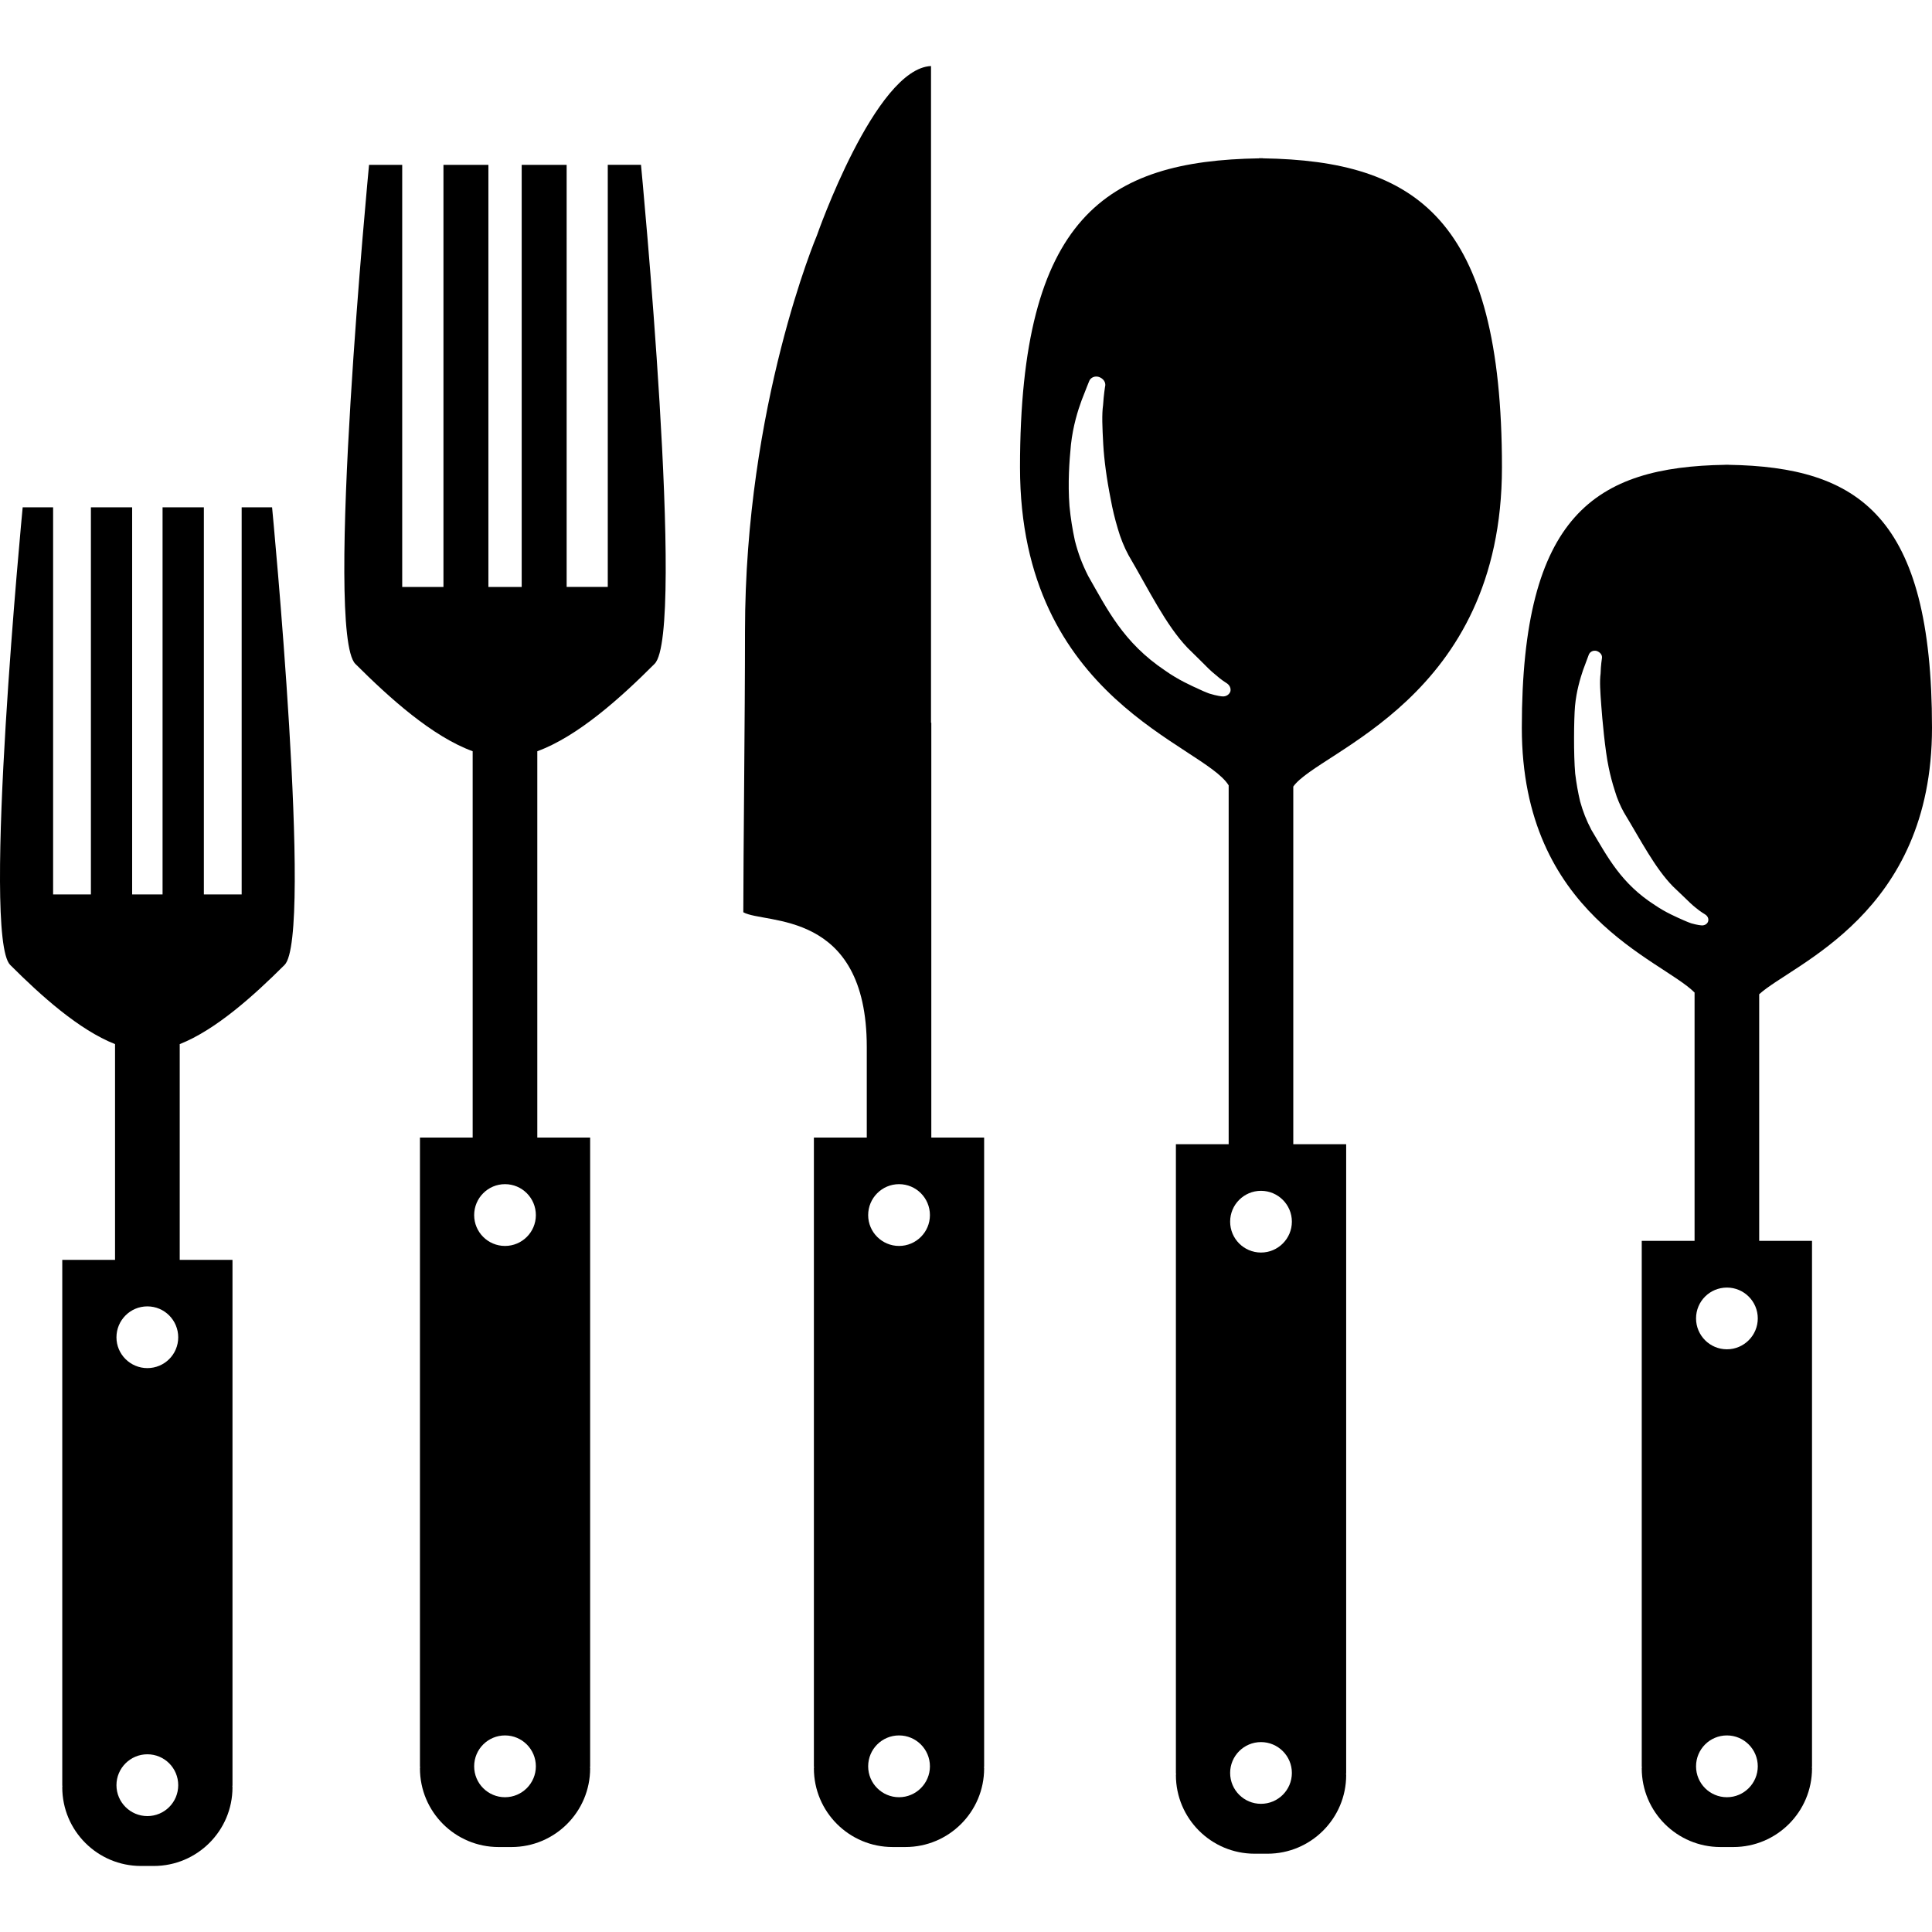 <?xml version="1.0" encoding="iso-8859-1"?>
<!-- Generator: Adobe Illustrator 16.0.0, SVG Export Plug-In . SVG Version: 6.00 Build 0)  -->
<!DOCTYPE svg PUBLIC "-//W3C//DTD SVG 1.1//EN" "http://www.w3.org/Graphics/SVG/1.1/DTD/svg11.dtd">
<svg version="1.1" id="Capa_1" xmlns="http://www.w3.org/2000/svg" xmlns:xlink="http://www.w3.org/1999/xlink" x="0px" y="0px"
	 width="380.722px" height="380.722px" viewBox="0 0 380.722 380.722" style="enable-background:new 0 0 380.722 380.722;"
	 xml:space="preserve">
<g>
	<path d="M193.935,224.171h-10.41v-81.749h-0.059c0-51.029,0-119.771,0-129.409c-11.026,0.5-22.487,33.386-22.487,33.386
		s-14.169,33.392-14.169,77.973c0,16.719-0.332,44.726-0.332,55.398c4.212,2.399,24.33-0.703,24.33,26.578v17.822h-10.422
		c0,13.733,0,123.994,0,123.994h0.035c-0.011,0.117-0.035,0.21-0.035,0.303c0,8.574,6.948,15.511,15.517,15.511
		c0.424,0,2.091,0,2.521,0c8.562,0,15.511-6.937,15.511-15.511c0-0.093-0.023-0.209-0.035-0.303h0.035
		C193.935,348.166,193.935,266.835,193.935,224.171z M177.164,354.162c-3.346,0-6.083-2.719-6.083-6.088
		c0-3.37,2.725-6.089,6.083-6.089c3.363,0,6.088,2.73,6.088,6.089C183.251,351.419,180.527,354.162,177.164,354.162z
		 M177.164,245.527c-3.346,0-6.083-2.719-6.083-6.076c0-3.358,2.725-6.1,6.083-6.1c3.363,0,6.088,2.73,6.088,6.1
		C183.251,242.808,180.527,245.527,177.164,245.527z"/>
	<path d="M128.999,130.81c6.175-6.175-2.684-98.334-2.684-98.334h-6.547v83.178h-8.104V32.493h-8.859v83.172h-3.108h-0.343h-3.108
		V32.493h-8.859v83.172h-8.127V32.493h-6.536c0,0-8.848,92.153-2.701,98.329c6.82,6.809,15.174,14.314,23.121,17.219v76.131H82.756
		c0,13.733,0,123.994,0,123.994h0.035c-0.011,0.117-0.035,0.21-0.035,0.303c0,8.574,6.937,15.511,15.511,15.511
		c0.43,0,2.085,0,2.515,0c8.563,0,15.511-6.937,15.511-15.511c0-0.093-0.023-0.209-0.035-0.303h0.035c0,0,0-81.33,0-123.994h-10.411
		v-76.131C113.819,145.124,122.196,137.63,128.999,130.81z M99.516,354.162c-3.353,0-6.077-2.719-6.077-6.088
		c0-3.37,2.725-6.089,6.077-6.089c3.357,0,6.082,2.73,6.082,6.089C105.598,351.419,102.874,354.162,99.516,354.162z M99.516,245.527
		c-3.353,0-6.077-2.719-6.077-6.076c0-3.369,2.725-6.1,6.077-6.1c3.357,0,6.082,2.73,6.082,6.1
		C105.598,242.808,102.874,245.527,99.516,245.527z"/>
	<path d="M56.08,190.146c5.664-5.664-2.463-90.173-2.463-90.173h-5.995v76.289h-7.448V99.974h-8.139v76.289h-2.841H28.88H26.04
		V99.974h-8.127v76.289h-7.448V99.974H4.469c0,0-8.127,84.52-2.463,90.173c6.094,6.093,13.553,12.798,20.664,15.609v42.514H12.271
		c0,13.732,0,103.639,0,103.639H12.3c-0.012,0.081-0.029,0.186-0.029,0.302c0,8.552,6.937,15.499,15.517,15.499
		c0.43,0,2.08,0,2.509,0c8.569,0,15.517-6.947,15.517-15.499c0-0.116-0.023-0.221-0.035-0.302h0.035c0,0,0-60.975,0-103.639H35.416
		v-42.514C42.532,202.945,49.991,196.217,56.08,190.146z M29.037,357.879c-3.352,0-6.088-2.73-6.088-6.089
		c0-3.346,2.725-6.088,6.088-6.088c3.37,0,6.083,2.719,6.083,6.088C35.12,355.161,32.407,357.879,29.037,357.879z M29.037,269.601
		c-3.352,0-6.088-2.719-6.088-6.065c0-3.369,2.725-6.1,6.088-6.1c3.37,0,6.083,2.73,6.083,6.1
		C35.12,266.894,32.407,269.601,29.037,269.601z"/>
	<path d="M295.976,92.096c0-49.124-16.986-60.405-47.102-60.894V31.18c-0.14,0-0.651,0-0.768,0v0.023
		c-30.115,0.488-47.102,11.578-47.102,60.894c0,45.911,36.146,54.596,41.118,62.666v70.711h-10.398c0,13.733,0,124.006,0,124.006
		h0.034c-0.012,0.104-0.034,0.198-0.034,0.313c0,8.552,6.948,15.5,15.511,15.5c0.43,0,2.092,0,2.533,0
		c8.562,0,15.511-6.948,15.511-15.5c0-0.127-0.023-0.221-0.035-0.313h0.035c0,0,0-81.343,0-124.006h-10.422V155
		C259.842,147.907,295.976,137.833,295.976,92.096z M240.927,137.235c-0.175,0-1.139-0.104-2.638-0.569
		c-0.349-0.145-0.744-0.273-1.127-0.453l-0.651-0.296c-1.824-0.825-4.345-1.952-6.947-3.799c-8.18-5.484-11.34-11.99-15.128-18.619
		c-1.185-2.341-1.976-4.444-2.614-6.948c-0.477-2.213-0.836-4.386-1.068-6.803c-0.349-4.653-0.023-8.923,0.29-12.147
		c0.407-3.689,1.383-6.768,2.103-8.72c0.872-2.26,1.499-3.799,1.499-3.799c0.279-0.697,1.128-1.058,1.917-0.796
		c0.825,0.296,1.313,0.953,1.244,1.69c-0.023,0.035-0.314,1.894-0.431,3.834c-0.267,1.865-0.151,4.398,0.035,7.813
		c0.175,2.998,0.65,6.652,1.487,10.852c0.325,1.807,0.79,3.747,1.383,5.722c0.487,1.737,1.289,3.724,2.114,5.223
		c4.032,6.867,7.285,13.681,11.606,18.224c0.872,0.848,1.767,1.743,2.568,2.527c1.104,1.115,2.068,2.103,2.904,2.748
		c1.244,1.116,2.161,1.638,2.161,1.65c0.651,0.372,0.987,1.052,0.825,1.69C242.263,136.846,241.647,137.281,240.927,137.235z
		 M248.491,355.462c-3.358,0-6.077-2.719-6.077-6.088c0-3.346,2.719-6.076,6.077-6.076c3.357,0,6.088,2.73,6.088,6.076
		C254.579,352.744,251.848,355.462,248.491,355.462z M248.491,246.828c-3.358,0-6.077-2.73-6.077-6.088
		c0-3.346,2.719-6.076,6.077-6.076c3.357,0,6.088,2.73,6.088,6.076C254.579,244.097,251.848,246.828,248.491,246.828z"/>
	<path d="M380.722,143.422c0-41.804-14.453-51.407-40.084-51.825v-0.012c-0.116,0-0.546,0-0.662,0v0.012
		c-25.619,0.418-40.084,9.853-40.084,51.825c0,36.895,27.408,45.545,34.042,52.167v48.938h-10.41c0,13.745,0,103.638,0,103.638
		h0.035c-0.012,0.117-0.035,0.21-0.035,0.303c0,8.574,6.948,15.511,15.522,15.511c0.43,0,2.092,0,2.521,0
		c8.562,0,15.511-6.937,15.511-15.511c0-0.093-0.023-0.209-0.034-0.303h0.034c0,0,0-60.975,0-103.638h-10.41v-48.601
		C353.302,189.862,380.722,180.172,380.722,143.422z M333.272,181.949c-0.313-0.122-0.604-0.215-0.93-0.36l-0.534-0.227
		c-1.499-0.668-3.544-1.534-5.693-2.998c-6.692-4.282-9.342-9.527-12.514-14.826c-0.987-1.876-1.661-3.59-2.219-5.6
		c-0.418-1.76-0.732-3.526-0.976-5.513c-0.325-3.735-0.256-10.631-0.035-13.263c0.278-2.998,1.046-5.496,1.58-7.093
		c0.674-1.83,1.15-3.09,1.15-3.09c0.256-0.581,0.895-0.872,1.534-0.703c0.696,0.25,1.104,0.761,1.057,1.342
		c-0.012,0.041-0.244,1.575-0.279,3.12c-0.209,1.511-0.069,3.584,0.14,6.327c0.175,2.428,0.732,8.807,1.464,12.211
		c0.303,1.464,0.697,2.998,1.221,4.613c0.395,1.383,1.092,2.998,1.766,4.2c3.346,5.525,6.123,10.974,9.667,14.587
		c0.731,0.714,1.452,1.406,2.114,2.021c0.906,0.883,1.72,1.679,2.382,2.19c1.034,0.86,1.778,1.249,1.778,1.272
		c0.534,0.302,0.801,0.825,0.674,1.359c-0.117,0.5-0.64,0.854-1.221,0.842C335.259,182.362,334.457,182.292,333.272,181.949z
		 M340.313,354.162c-3.369,0-6.088-2.719-6.088-6.088c0-3.37,2.719-6.089,6.088-6.089c3.347,0,6.077,2.73,6.077,6.089
		C346.39,351.419,343.66,354.162,340.313,354.162z M340.313,265.894c-3.369,0-6.088-2.73-6.088-6.088
		c0-3.369,2.719-6.076,6.088-6.076c3.347,0,6.077,2.719,6.077,6.076S343.66,265.894,340.313,265.894z"/>
</g>
<g>
</g>
<g>
</g>
<g>
</g>
<g>
</g>
<g>
</g>
<g>
</g>
<g>
</g>
<g>
</g>
<g>
</g>
<g>
</g>
<g>
</g>
<g>
</g>
<g>
</g>
<g>
</g>
<g>
</g>
</svg>
